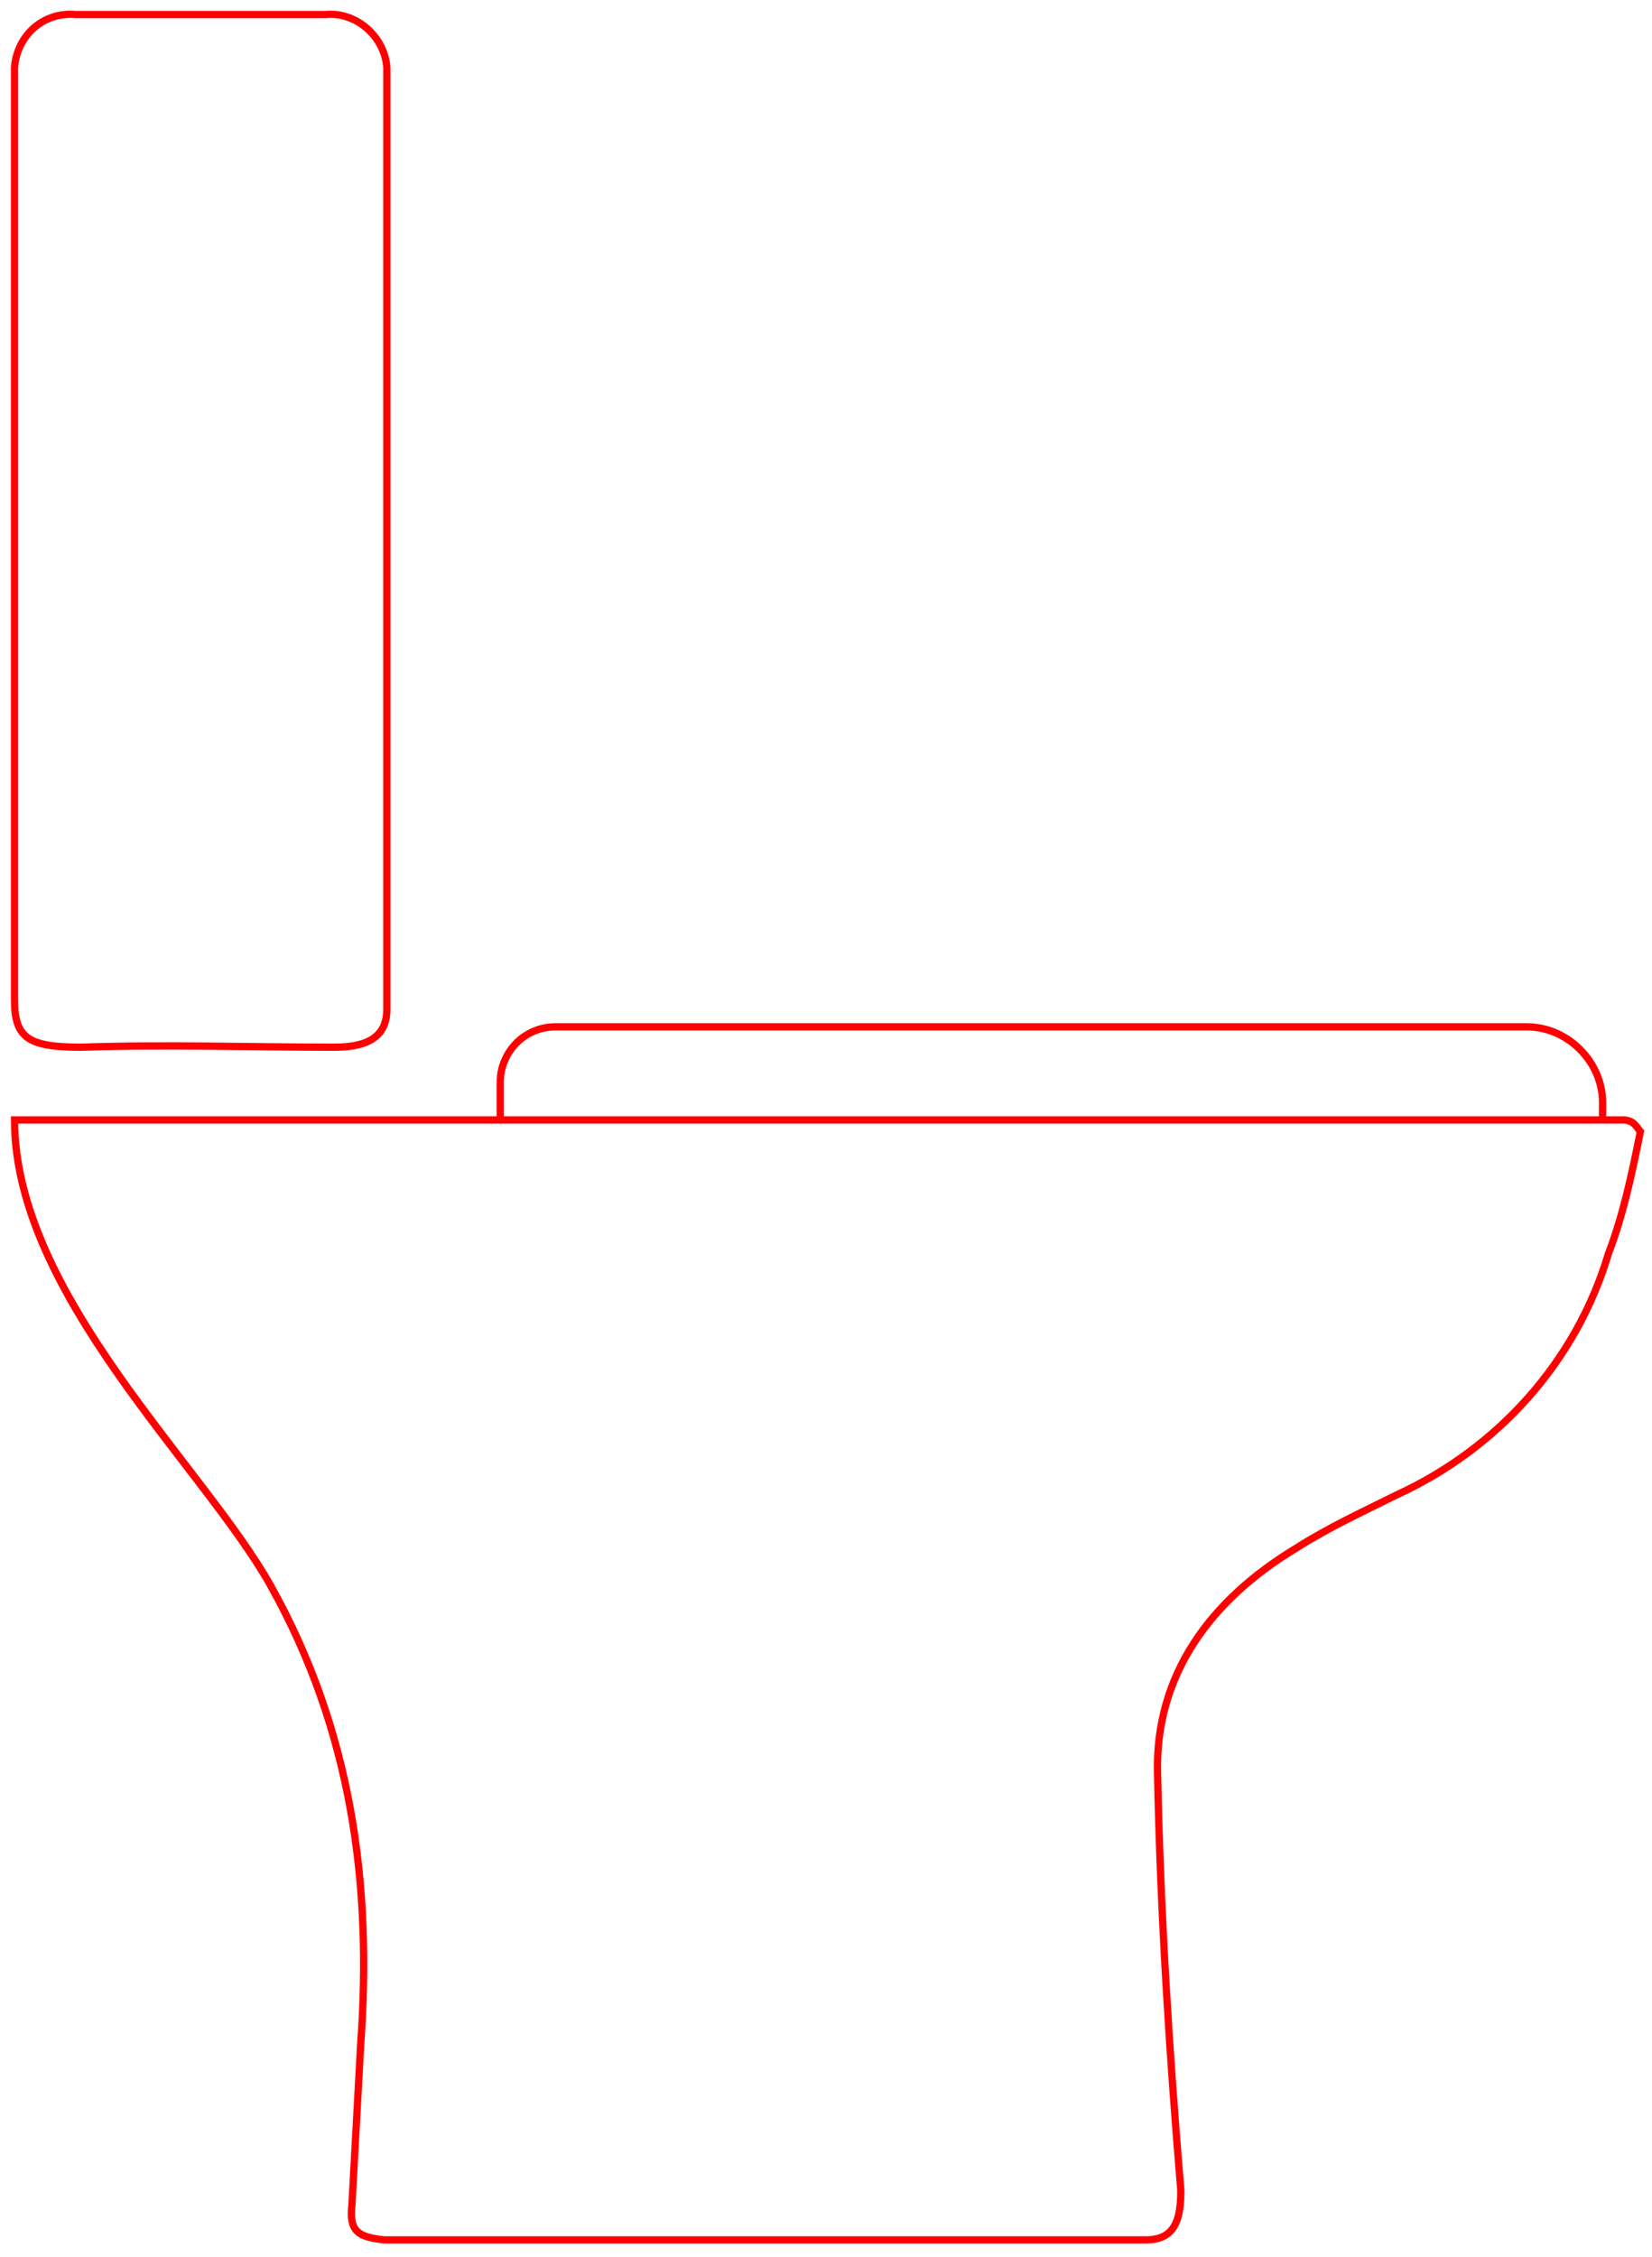 <?xml version="1.0" encoding="utf-8"?>
<!-- Generator: Adobe Illustrator 24.1.1, SVG Export Plug-In . SVG Version: 6.00 Build 0)  -->
<svg version="1.1" id="Layer_1" xmlns="http://www.w3.org/2000/svg" xmlns:xlink="http://www.w3.org/1999/xlink" x="0px" y="0px"
	 viewBox="0 0 56.8 77.6" style="enable-background:new 0 0 56.8 77.6;" xml:space="preserve">
<style type="text/css">
	.st0{fill:none;stroke:#FF0000;stroke-width:0.25;stroke-miterlimit:10;}
</style>
<g id="Layer_2_1_">
	<g id="Layer_1-2">
		<g id="FweAiP">
			<path class="st0" d="M55.8,38.5H0.5c0,6,6.5,11.9,8.8,16c2.8,5,3.5,10.3,3.1,15.8c-0.1,1.8-0.2,3.7-0.3,5.5
				c-0.1,0.9,0.2,1.1,1.1,1.2h26.2c1,0,1.2-0.7,1.2-1.7c-0.4-4.8-0.7-9.5-0.8-14.3c-0.1-3.4,1.8-6,4.8-7.8c1.1-0.7,2.2-1.2,3.4-1.8
				c3.5-1.6,6.2-4.6,7.3-8.3c0.5-1.3,0.8-2.7,1.1-4.2C56.3,38.8,56.2,38.5,55.8,38.5C55.9,38.5,55.8,38.5,55.8,38.5z"/>
			<path class="st0" d="M11.2,0.5H2.6c-1.1-0.1-2,0.7-2.1,1.8v32.1C0.5,35.7,1,36,2.8,36c2.9-0.1,5.8,0,8.7,0c1.2,0,1.8-0.4,1.8-1.3
				V2.3C13.2,1.2,12.2,0.4,11.2,0.5z"/>
			<path class="st0" d="M17.2,38.5v-1.3c0-1,0.8-1.9,1.9-1.9c0,0,0,0,0,0h33.4c1.4,0,2.6,1.2,2.6,2.6l0,0v0.5"/>
		</g>
	</g>
</g>
</svg>
